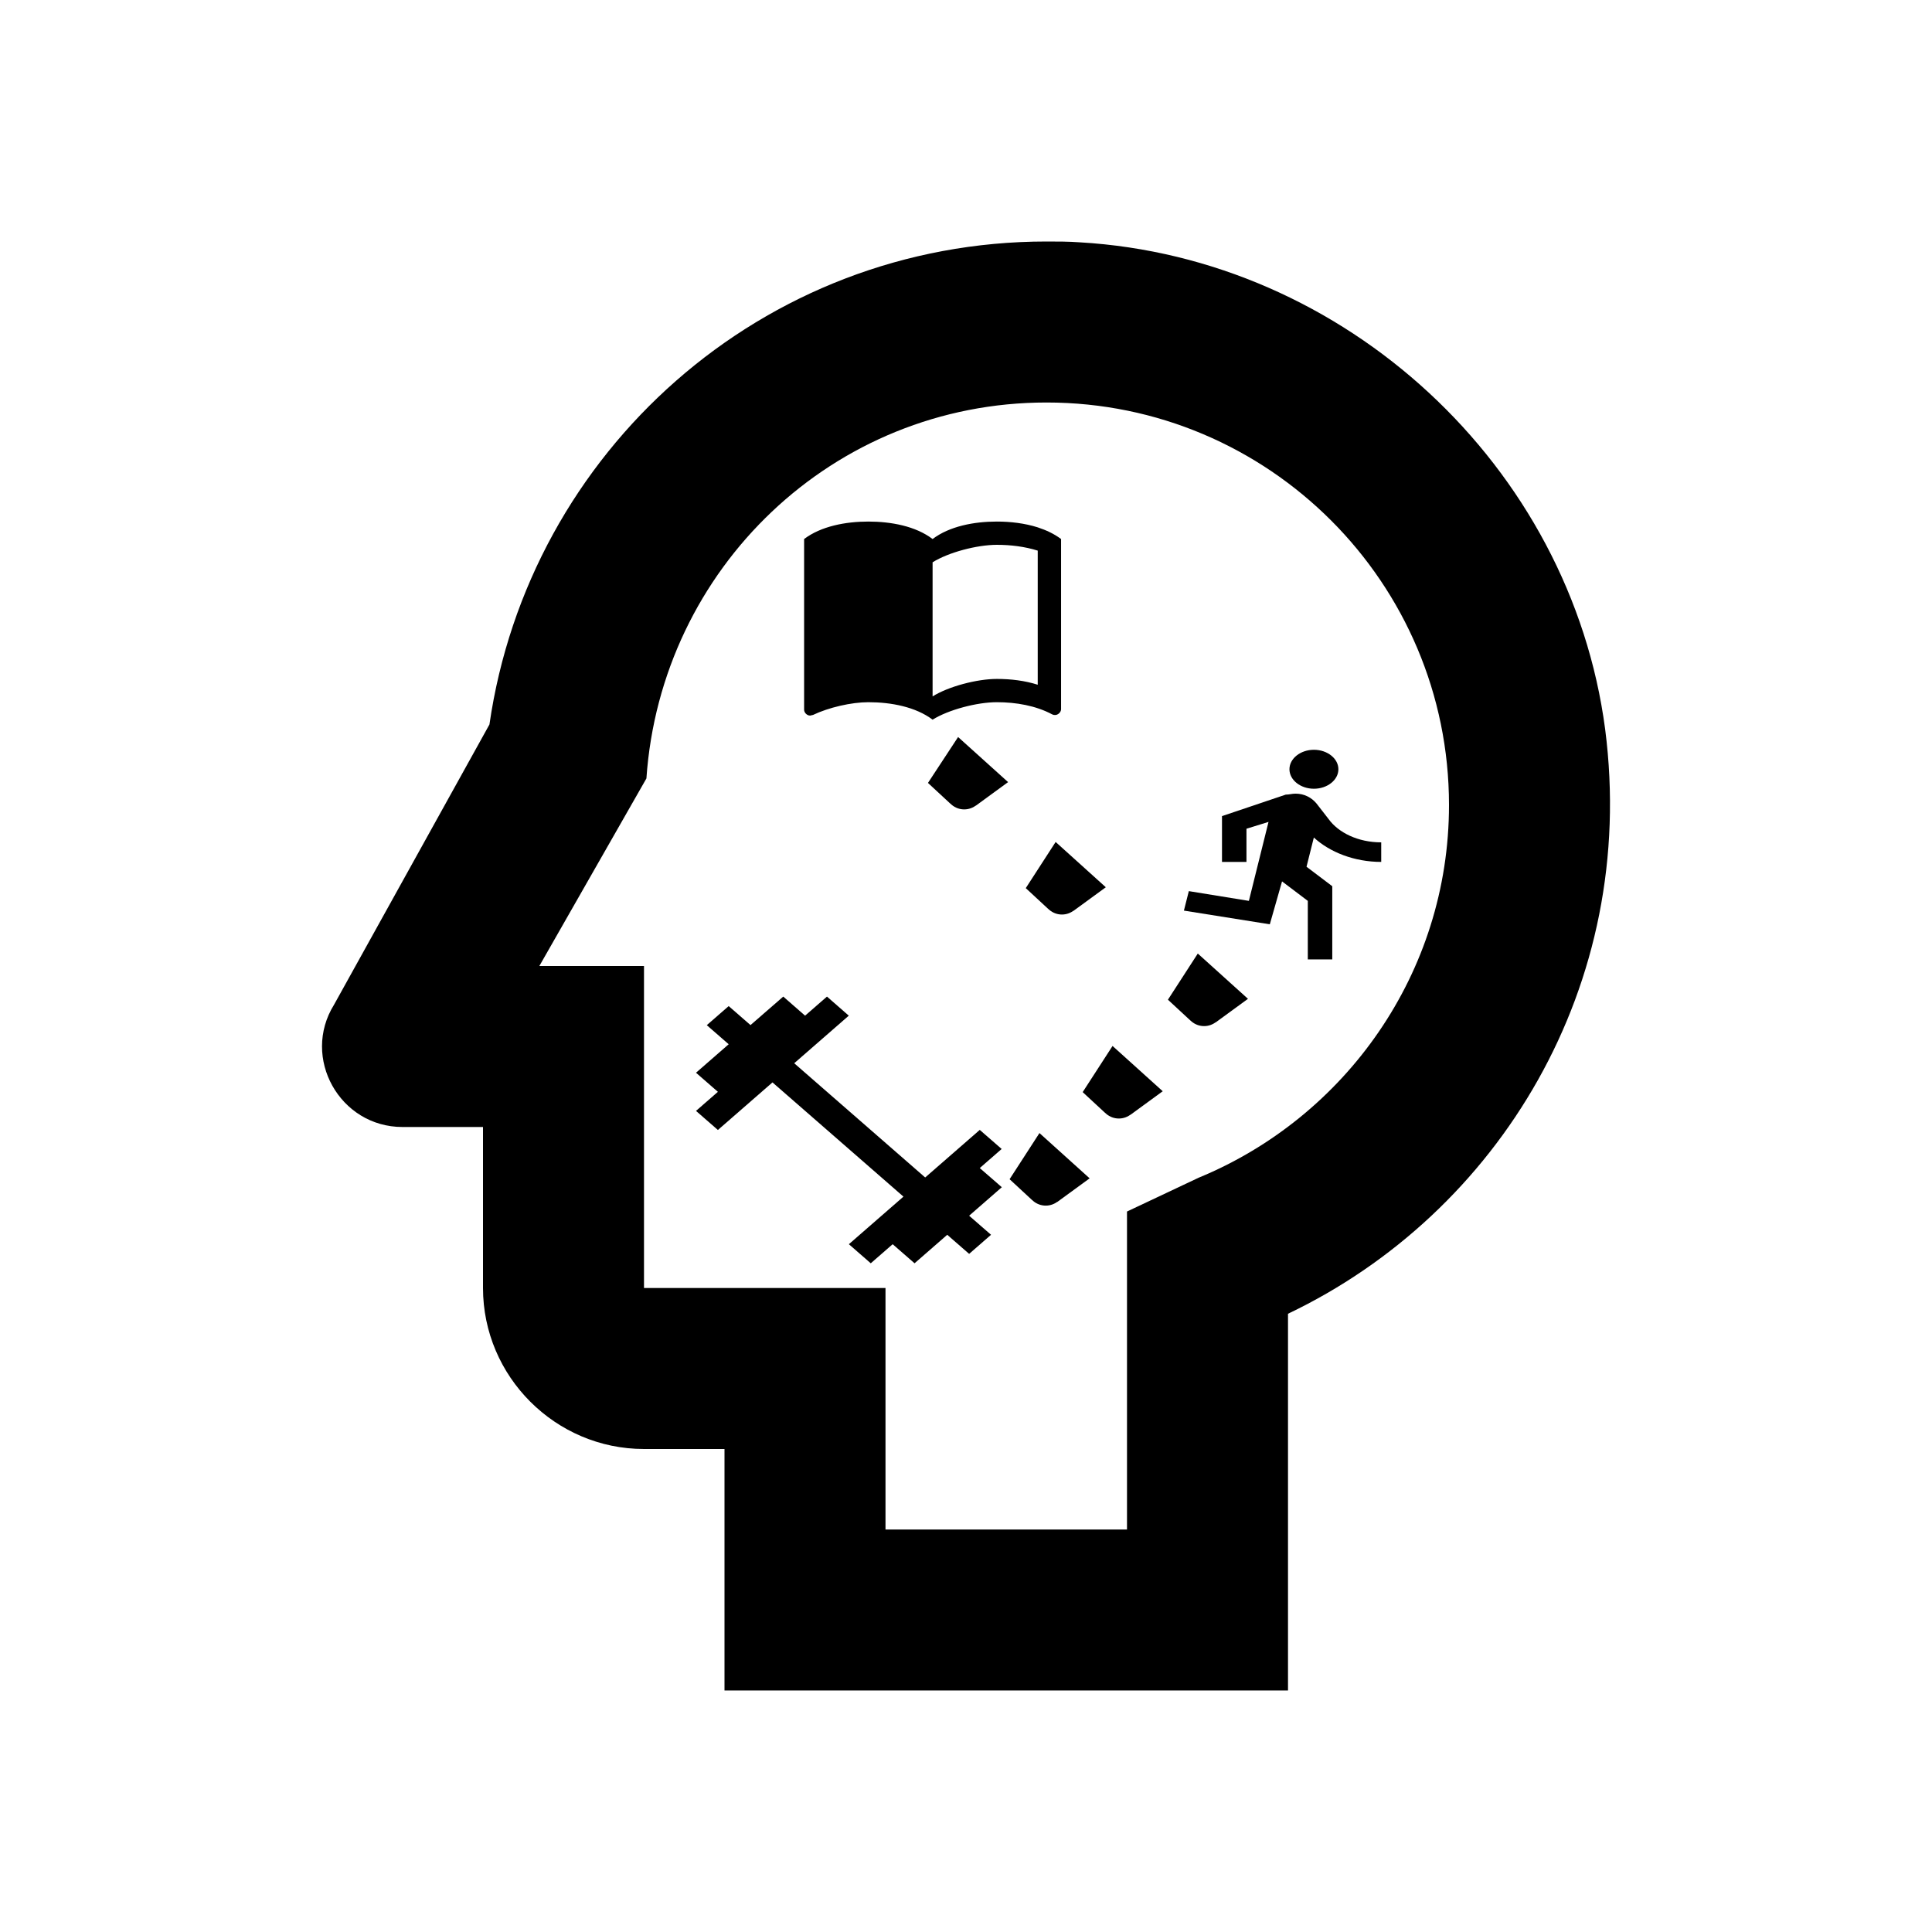 <?xml version="1.0" encoding="UTF-8" standalone="no"?>
<svg
   enable-background="new 0 0 24 24"
   height="24px"
   viewBox="0 0 24 24"
   width="24px"
   fill="#000000"
   version="1.1"
   id="svg14"
   sodipodi:docname="habit-tracker-icon'.svg"
   inkscape:version="1.1.1 (3bf5ae0d25, 2021-09-20)"
   xmlns:inkscape="http://www.inkscape.org/namespaces/inkscape"
   xmlns:sodipodi="http://sodipodi.sourceforge.net/DTD/sodipodi-0.dtd"
   xmlns="http://www.w3.org/2000/svg"
   xmlns:svg="http://www.w3.org/2000/svg">
  <defs
     id="defs18" />
  <sodipodi:namedview
     id="namedview16"
     pagecolor="#ffffff"
     bordercolor="#666666"
     borderopacity="1.0"
     inkscape:pageshadow="2"
     inkscape:pageopacity="0.0"
     inkscape:pagecheckerboard="0"
     showgrid="false"
     inkscape:zoom="24.513035"
     inkscape:cx="30.49398"
     inkscape:cy="9.2807765"
     inkscape:window-width="1920"
     inkscape:window-height="1017"
     inkscape:window-x="1912"
     inkscape:window-y="-8"
     inkscape:window-maximized="1"
     inkscape:current-layer="svg14" />
  <g
     id="g4">
    <rect
       fill="none"
       height="24"
       width="24"
       id="rect2" />
  </g>
  <g
     id="g12">
    <g
       id="g10">
      <path
         d="M19.94,9.06c-0.43-3.27-3.23-5.86-6.53-6.05C13.27,3,13.14,3,13,3C9.47,3,6.57,5.61,6.08,9l-1.93,3.48 C3.74,13.14,4.22,14,5,14h1v2c0,1.1,0.9,2,2,2h1v3h7v-4.68C18.62,15.07,20.35,12.24,19.94,9.06z M14.89,14.63L14,15.05V19h-3v-3H8 v-4H6.7l1.33-2.33C8.21,7.06,10.35,5,13,5c2.76,0,5,2.24,5,5C18,12.09,16.71,13.88,14.89,14.63z"
         id="path8" />
    </g>
  </g>
  <rect
     style="fill:#ffffff;fill-opacity:0"
     id="rect42"
     width="5.09"
     height="5.996"
     x="9.73"
     y="6.384" />
  <rect
     style="fill:#ffffff;fill-opacity:0"
     id="rect44"
     width="0.163"
     height="2.488"
     x="12.891"
     y="8.506" />
  <path
     d="m 16.322,9.798 c 0.167,0 0.304,-0.109 0.304,-0.242 0,-0.133 -0.137,-0.242 -0.304,-0.242 -0.167,0 -0.304,0.109 -0.304,0.242 0,0.133 0.137,0.242 0.304,0.242 z m -0.548,1.684 0.152,-0.533 0.32,0.242 v 0.727 h 0.304 V 11.009 l -0.32,-0.242 0.091,-0.363 c 0.198,0.182 0.502,0.303 0.837,0.303 V 10.464 c -0.289,0 -0.533,-0.121 -0.655,-0.291 L 16.353,9.98 c -0.061,-0.073 -0.152,-0.121 -0.259,-0.121 -0.046,0 -0.076,0.012 -0.122,0.012 l -0.792,0.267 v 0.569 h 0.304 v -0.412 l 0.274,-0.085 -0.244,0.981 -0.746,-0.121 -0.061,0.242 z"
     id="path4"
     style="stroke-width:0.136" />
  <path
     d="m 12.891,6.551 c -0.161,-0.051 -0.338,-0.072 -0.508,-0.072 -0.283,0 -0.588,0.058 -0.798,0.217 C 11.375,6.536 11.07,6.479 10.787,6.479 c -0.283,0 -0.588,0.058 -0.798,0.217 v 2.121 c 0,0.036 0.036,0.072 0.073,0.072 0.015,0 0.022,-0.007 0.036,-0.007 0.196,-0.094 0.479,-0.159 0.689,-0.159 0.283,0 0.588,0.058 0.798,0.217 0.196,-0.123 0.551,-0.217 0.798,-0.217 0.239,0 0.486,0.043 0.689,0.152 0.015,0.007 0.022,0.007 0.036,0.007 0.036,0 0.073,-0.036 0.073,-0.072 V 6.696 C 13.094,6.631 13,6.587 12.891,6.551 Z m 0,1.955 c -0.16,-0.051 -0.334,-0.072 -0.508,-0.072 -0.247,0 -0.602,0.094 -0.798,0.217 V 6.985 c 0.196,-0.123 0.551,-0.217 0.798,-0.217 0.174,0 0.348,0.022 0.508,0.072 z"
     id="path8-0"
     style="stroke-width:0.145" />
  <path
     d="m 12.171,14.51 0.272,-0.237 -0.272,-0.237 -0.678,0.591 L 9.866,13.208 10.544,12.617 10.273,12.38 10.001,12.617 9.73,12.38 9.323,12.734 9.052,12.498 l -0.272,0.237 0.272,0.237 -0.406,0.354 0.272,0.237 -0.272,0.237 0.272,0.237 0.678,-0.591 1.627,1.419 -0.678,0.591 0.272,0.237 0.272,-0.237 0.272,0.237 0.406,-0.354 0.272,0.237 0.272,-0.237 -0.272,-0.237 0.406,-0.354 z"
     id="path4-8"
     style="stroke-width:0.177" />
  <path
     style="fill:none;stroke:#000000;stroke-width:0.481px;stroke-linecap:butt;stroke-linejoin:miter;stroke-opacity:1"
     d="m 11.84,9.688 c 0.145,0.135 0.139,0.127 0.139,0.127 L 12.142,9.696 11.949,9.522 Z"
     id="path402" />
  <path
     style="fill:none;stroke:#000000;stroke-width:0.481px;stroke-linecap:butt;stroke-linejoin:miter;stroke-opacity:1"
     d="m 13.054,10.994 c 0.145,0.135 0.139,0.127 0.139,0.127 l 0.163,-0.119 -0.194,-0.175 z"
     id="path402-8" />
  <path
     style="fill:none;stroke:#000000;stroke-width:0.481px;stroke-linecap:butt;stroke-linejoin:miter;stroke-opacity:1"
     d="m 14.82,12.38 c 0.145,0.135 0.139,0.127 0.139,0.127 l 0.163,-0.119 -0.194,-0.175 z"
     id="path402-8-0" />
  <path
     style="fill:none;stroke:#000000;stroke-width:0.481px;stroke-linecap:butt;stroke-linejoin:miter;stroke-opacity:1"
     d="m 13.761,13.528 c 0.145,0.135 0.139,0.127 0.139,0.127 l 0.163,-0.119 -0.194,-0.175 z"
     id="path402-8-1" />
  <path
     style="fill:none;stroke:#000000;stroke-width:0.481px;stroke-linecap:butt;stroke-linejoin:miter;stroke-opacity:1"
     d="m 12.853,14.61 c 0.145,0.135 0.139,0.127 0.139,0.127 l 0.163,-0.119 -0.194,-0.175 z"
     id="path402-8-14" />
</svg>
